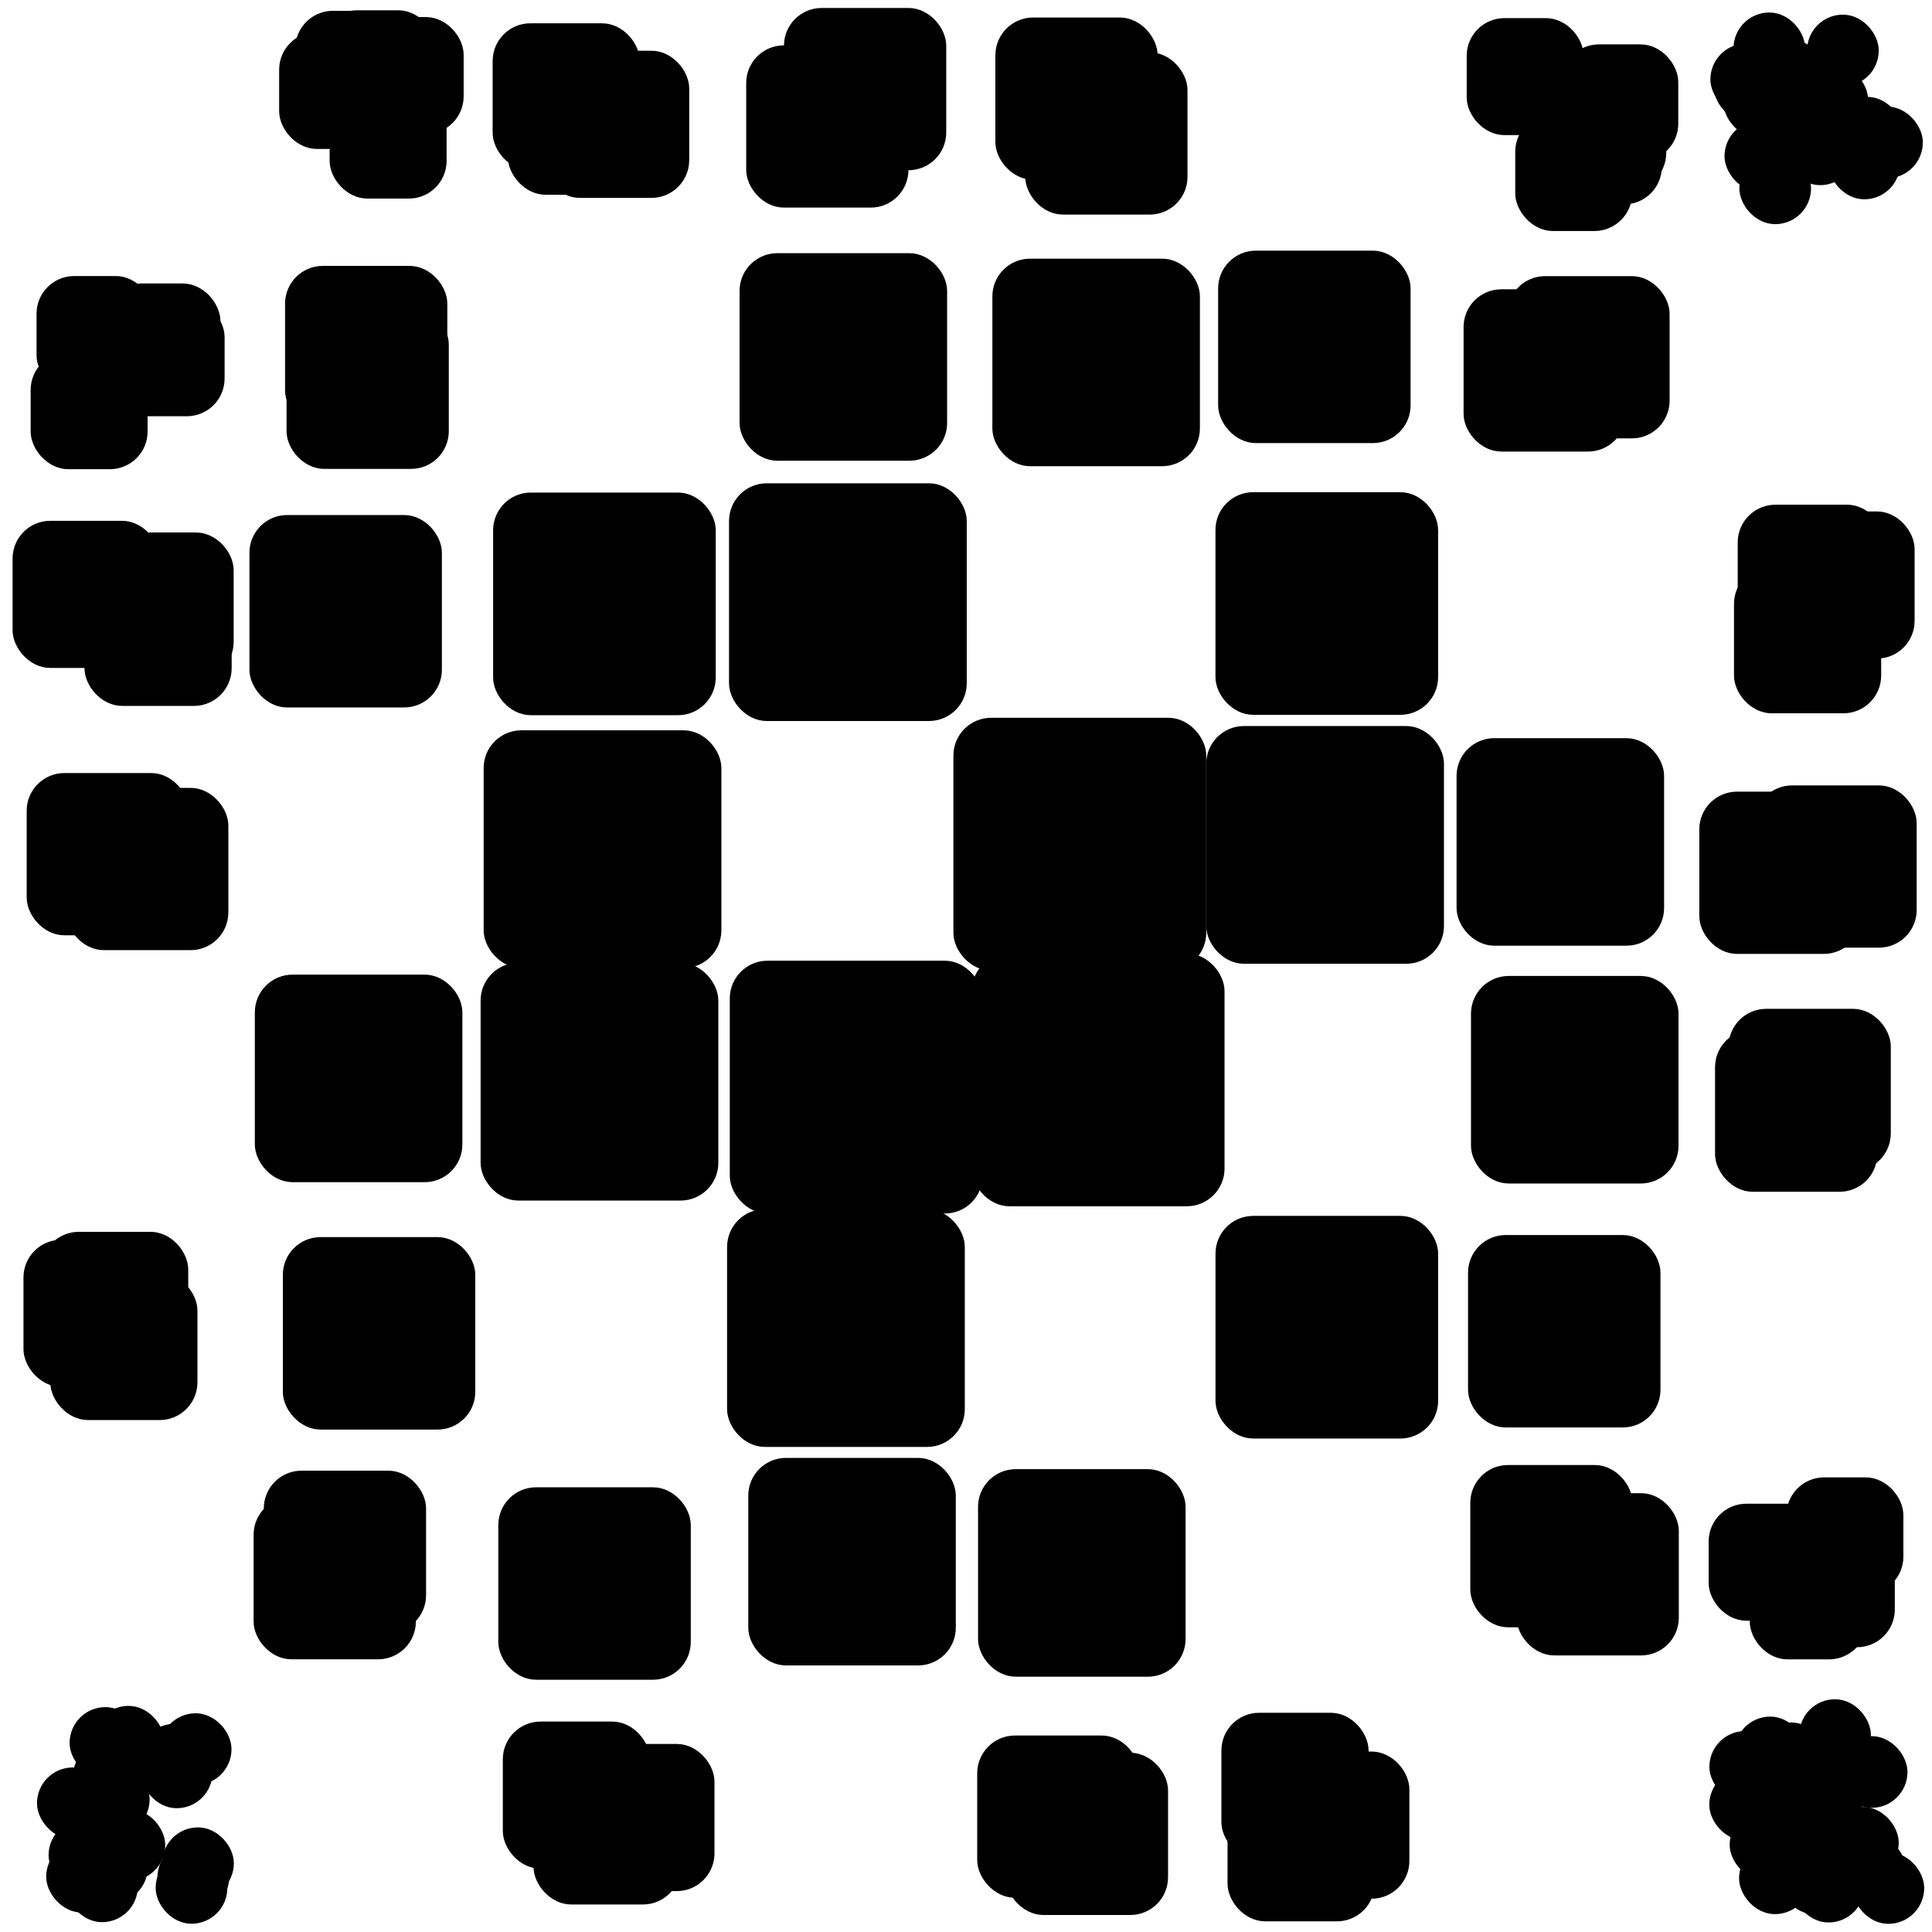 <?xml version="1.0" encoding="utf-8" ?>
<svg baseProfile="full" height="128px" version="1.1" width="128px" xmlns="http://www.w3.org/2000/svg" xmlns:ev="http://www.w3.org/2001/xml-events" xmlns:xlink="http://www.w3.org/1999/xlink"><defs /><rect fill="black" height="6.75px" rx="2px" stroke="black" stroke-width="1" width="6.75px" x="21.636" y="1.181" /><rect fill="black" height="6.75px" rx="2px" stroke="black" stroke-width="1" width="6.75px" x="18.994" y="2.618" /><rect fill="black" height="6.75px" rx="2px" stroke="black" stroke-width="1" width="6.75px" x="22.339" y="5.906" /><rect fill="black" height="6.75px" rx="2px" stroke="black" stroke-width="1" width="6.75px" x="23.468" y="1.63" /><rect fill="black" height="6.75px" rx="2px" stroke="black" stroke-width="1" width="6.75px" x="20.059" y="1.216" /><rect fill="black" height="8.75px" rx="2px" stroke="black" stroke-width="1" width="8.75px" x="34.148" y="3.653" /><rect fill="black" height="8.75px" rx="2px" stroke="black" stroke-width="1" width="8.75px" x="33.139" y="2.044" /><rect fill="black" height="8.75px" rx="2px" stroke="black" stroke-width="1" width="8.75px" x="36.412" y="3.861" /><rect fill="black" height="9.75px" rx="2px" stroke="black" stroke-width="1" width="9.75px" x="49.937" y="3.504" /><rect fill="black" height="9.75px" rx="2px" stroke="black" stroke-width="1" width="9.75px" x="52.44" y="1.028" /><rect fill="black" height="9.75px" rx="2px" stroke="black" stroke-width="1" width="9.75px" x="68.425" y="3.967" /><rect fill="black" height="9.75px" rx="2px" stroke="black" stroke-width="1" width="9.75px" x="66.446" y="1.661" /><rect fill="black" height="6.75px" rx="2px" stroke="black" stroke-width="1" width="6.75px" x="103.94" y="3.44" /><rect fill="black" height="6.75px" rx="2px" stroke="black" stroke-width="1" width="6.75px" x="97.672" y="1.701" /><rect fill="black" height="6.75px" rx="2px" stroke="black" stroke-width="1" width="6.75px" x="103.144" y="5.377" /><rect fill="black" height="6.75px" rx="2px" stroke="black" stroke-width="1" width="6.75px" x="102.852" y="6.291" /><rect fill="black" height="6.75px" rx="2px" stroke="black" stroke-width="1" width="6.75px" x="100.888" y="8.055" /><rect fill="black" height="3.75px" rx="2px" stroke="black" stroke-width="1" width="3.75px" x="116.88" y="6.658" /><rect fill="black" height="3.75px" rx="2px" stroke="black" stroke-width="1" width="3.75px" x="121.501" y="7.34" /><rect fill="black" height="3.75px" rx="2px" stroke="black" stroke-width="1" width="3.75px" x="121.832" y="6.918" /><rect fill="black" height="3.75px" rx="2px" stroke="black" stroke-width="1" width="3.75px" x="120.222" y="1.47" /><rect fill="black" height="3.75px" rx="2px" stroke="black" stroke-width="1" width="3.75px" x="115.336" y="3.966" /><rect fill="black" height="3.75px" rx="2px" stroke="black" stroke-width="1" width="3.75px" x="113.818" y="3.386" /><rect fill="black" height="3.75px" rx="2px" stroke="black" stroke-width="1" width="3.75px" x="114.035" y="3.849" /><rect fill="black" height="3.75px" rx="2px" stroke="black" stroke-width="1" width="3.75px" x="119.516" y="4.74" /><rect fill="black" height="3.75px" rx="2px" stroke="black" stroke-width="1" width="3.75px" x="116.794" y="3.147" /><rect fill="black" height="3.75px" rx="2px" stroke="black" stroke-width="1" width="3.75px" x="115.737" y="10.601" /><rect fill="black" height="3.75px" rx="2px" stroke="black" stroke-width="1" width="3.75px" x="119.642" y="7.244" /><rect fill="black" height="3.75px" rx="2px" stroke="black" stroke-width="1" width="3.75px" x="114.754" y="8.474" /><rect fill="black" height="3.75px" rx="2px" stroke="black" stroke-width="1" width="3.75px" x="114.675" y="4.889" /><rect fill="black" height="3.75px" rx="2px" stroke="black" stroke-width="1" width="3.75px" x="123.143" y="7.56" /><rect fill="black" height="3.75px" rx="2px" stroke="black" stroke-width="1" width="3.75px" x="118.709" y="8.017" /><rect fill="black" height="3.75px" rx="2px" stroke="black" stroke-width="1" width="3.75px" x="121.639" y="8.954" /><rect fill="black" height="3.75px" rx="2px" stroke="black" stroke-width="1" width="3.75px" x="115.348" y="1.329" /><rect fill="black" height="3.75px" rx="2px" stroke="black" stroke-width="1" width="3.75px" x="116.233" y="3.744" /><rect fill="black" height="6.75px" rx="2px" stroke="black" stroke-width="1" width="6.75px" x="2.53" y="23.836" /><rect fill="black" height="6.75px" rx="2px" stroke="black" stroke-width="1" width="6.75px" x="7.354" y="19.281" /><rect fill="black" height="6.75px" rx="2px" stroke="black" stroke-width="1" width="6.75px" x="5.752" y="19.868" /><rect fill="black" height="6.75px" rx="2px" stroke="black" stroke-width="1" width="6.75px" x="7.63" y="20.327" /><rect fill="black" height="6.75px" rx="2px" stroke="black" stroke-width="1" width="6.75px" x="2.92" y="18.788" /><rect fill="black" height="9.75px" rx="2px" stroke="black" stroke-width="1" width="9.75px" x="19.386" y="18.117" /><rect fill="black" height="9.75px" rx="2px" stroke="black" stroke-width="1" width="9.75px" x="19.484" y="20.816" /><rect fill="black" height="12.75px" rx="2px" stroke="black" stroke-width="1" width="12.75px" x="49.499" y="17.274" /><rect fill="black" height="12.75px" rx="2px" stroke="black" stroke-width="1" width="12.75px" x="66.247" y="17.637" /><rect fill="black" height="11.75px" rx="2px" stroke="black" stroke-width="1" width="11.75px" x="81.205" y="17.106" /><rect fill="black" height="9.75px" rx="2px" stroke="black" stroke-width="1" width="9.75px" x="97.466" y="19.667" /><rect fill="black" height="9.75px" rx="2px" stroke="black" stroke-width="1" width="9.75px" x="100.366" y="18.794" /><rect fill="black" height="8.75px" rx="2px" stroke="black" stroke-width="1" width="8.75px" x="1.334" y="35.004" /><rect fill="black" height="8.75px" rx="2px" stroke="black" stroke-width="1" width="8.75px" x="6.23" y="35.778" /><rect fill="black" height="8.75px" rx="2px" stroke="black" stroke-width="1" width="8.75px" x="6.098" y="37.519" /><rect fill="black" height="11.75px" rx="2px" stroke="black" stroke-width="1" width="11.75px" x="17.026" y="34.622" /><rect fill="black" height="13.75px" rx="2px" stroke="black" stroke-width="1" width="13.75px" x="33.17" y="33.134" /><rect fill="black" height="14.75px" rx="2px" stroke="black" stroke-width="1" width="14.75px" x="48.8" y="32.519" /><rect fill="black" height="13.75px" rx="2px" stroke="black" stroke-width="1" width="13.75px" x="81.028" y="33.109" /><rect fill="black" height="8.75px" rx="2px" stroke="black" stroke-width="1" width="8.75px" x="115.382" y="38.008" /><rect fill="black" height="8.75px" rx="2px" stroke="black" stroke-width="1" width="8.75px" x="117.598" y="34.383" /><rect fill="black" height="8.75px" rx="2px" stroke="black" stroke-width="1" width="8.75px" x="115.628" y="33.938" /><rect fill="black" height="9.75px" rx="2px" stroke="black" stroke-width="1" width="9.75px" x="4.879" y="52.7" /><rect fill="black" height="9.75px" rx="2px" stroke="black" stroke-width="1" width="9.75px" x="2.268" y="51.716" /><rect fill="black" height="14.75px" rx="2px" stroke="black" stroke-width="1" width="14.75px" x="32.543" y="48.885" /><rect fill="black" height="15.75px" rx="2px" stroke="black" stroke-width="1" width="15.75px" x="63.666" y="48.056" /><rect fill="black" height="14.75px" rx="2px" stroke="black" stroke-width="1" width="14.75px" x="80.416" y="48.602" /><rect fill="black" height="12.75px" rx="2px" stroke="black" stroke-width="1" width="12.75px" x="97.001" y="49.405" /><rect fill="black" height="9.75px" rx="2px" stroke="black" stroke-width="1" width="9.75px" x="113.083" y="52.949" /><rect fill="black" height="9.75px" rx="2px" stroke="black" stroke-width="1" width="9.75px" x="116.735" y="52.535" /><rect fill="black" height="12.75px" rx="2px" stroke="black" stroke-width="1" width="12.75px" x="17.384" y="65.072" /><rect fill="black" height="14.75px" rx="2px" stroke="black" stroke-width="1" width="14.75px" x="32.341" y="64.29" /><rect fill="black" height="15.75px" rx="2px" stroke="black" stroke-width="1" width="15.75px" x="48.85" y="64.15" /><rect fill="black" height="15.75px" rx="2px" stroke="black" stroke-width="1" width="15.75px" x="64.879" y="63.669" /><rect fill="black" height="12.75px" rx="2px" stroke="black" stroke-width="1" width="12.75px" x="97.957" y="65.16" /><rect fill="black" height="9.75px" rx="2px" stroke="black" stroke-width="1" width="9.75px" x="115.02" y="67.337" /><rect fill="black" height="9.75px" rx="2px" stroke="black" stroke-width="1" width="9.75px" x="114.126" y="68.708" /><rect fill="black" height="8.75px" rx="2px" stroke="black" stroke-width="1" width="8.75px" x="3.221" y="82.112" /><rect fill="black" height="8.75px" rx="2px" stroke="black" stroke-width="1" width="8.75px" x="3.831" y="84.832" /><rect fill="black" height="8.75px" rx="2px" stroke="black" stroke-width="1" width="8.75px" x="2.056" y="82.637" /><rect fill="black" height="11.75px" rx="2px" stroke="black" stroke-width="1" width="11.75px" x="19.239" y="82.462" /><rect fill="black" height="14.75px" rx="2px" stroke="black" stroke-width="1" width="14.75px" x="48.671" y="80.612" /><rect fill="black" height="13.75px" rx="2px" stroke="black" stroke-width="1" width="13.75px" x="81.03" y="81.056" /><rect fill="black" height="11.75px" rx="2px" stroke="black" stroke-width="1" width="11.75px" x="97.761" y="82.324" /><rect fill="black" height="9.75px" rx="2px" stroke="black" stroke-width="1" width="9.75px" x="17.978" y="97.936" /><rect fill="black" height="9.75px" rx="2px" stroke="black" stroke-width="1" width="9.75px" x="17.302" y="99.682" /><rect fill="black" height="11.75px" rx="2px" stroke="black" stroke-width="1" width="11.75px" x="33.515" y="99.037" /><rect fill="black" height="12.75px" rx="2px" stroke="black" stroke-width="1" width="12.75px" x="50.075" y="97.089" /><rect fill="black" height="12.75px" rx="2px" stroke="black" stroke-width="1" width="12.75px" x="65.298" y="97.836" /><rect fill="black" height="9.75px" rx="2px" stroke="black" stroke-width="1" width="9.75px" x="97.911" y="97.562" /><rect fill="black" height="9.75px" rx="2px" stroke="black" stroke-width="1" width="9.75px" x="100.976" y="99.427" /><rect fill="black" height="6.75px" rx="2px" stroke="black" stroke-width="1" width="6.75px" x="116.427" y="102.688" /><rect fill="black" height="6.75px" rx="2px" stroke="black" stroke-width="1" width="6.75px" x="118.854" y="98.38" /><rect fill="black" height="6.75px" rx="2px" stroke="black" stroke-width="1" width="6.75px" x="113.703" y="100.125" /><rect fill="black" height="6.75px" rx="2px" stroke="black" stroke-width="1" width="6.75px" x="116.071" y="100.386" /><rect fill="black" height="6.75px" rx="2px" stroke="black" stroke-width="1" width="6.75px" x="118.286" y="101.882" /><rect fill="black" height="3.75px" rx="2px" stroke="black" stroke-width="1" width="3.75px" x="11.088" y="114.009" /><rect fill="black" height="3.75px" rx="2px" stroke="black" stroke-width="1" width="3.75px" x="5.127" y="116.478" /><rect fill="black" height="3.75px" rx="2px" stroke="black" stroke-width="1" width="3.75px" x="9.832" y="115.549" /><rect fill="black" height="3.75px" rx="2px" stroke="black" stroke-width="1" width="3.75px" x="2.95" y="117.598" /><rect fill="black" height="3.75px" rx="2px" stroke="black" stroke-width="1" width="3.75px" x="5.324" y="115.855" /><rect fill="black" height="3.75px" rx="2px" stroke="black" stroke-width="1" width="3.75px" x="3.561" y="122.463" /><rect fill="black" height="3.75px" rx="2px" stroke="black" stroke-width="1" width="3.75px" x="5.542" y="121.829" /><rect fill="black" height="3.75px" rx="2px" stroke="black" stroke-width="1" width="3.75px" x="6.641" y="113.519" /><rect fill="black" height="3.75px" rx="2px" stroke="black" stroke-width="1" width="3.75px" x="11.243" y="121.569" /><rect fill="black" height="3.75px" rx="2px" stroke="black" stroke-width="1" width="3.75px" x="10.932" y="122.495" /><rect fill="black" height="3.75px" rx="2px" stroke="black" stroke-width="1" width="3.75px" x="9.699" y="114.705" /><rect fill="black" height="3.75px" rx="2px" stroke="black" stroke-width="1" width="3.75px" x="5.978" y="115.191" /><rect fill="black" height="3.75px" rx="2px" stroke="black" stroke-width="1" width="3.75px" x="5.111" y="113.601" /><rect fill="black" height="3.75px" rx="2px" stroke="black" stroke-width="1" width="3.75px" x="4.884" y="123.099" /><rect fill="black" height="3.75px" rx="2px" stroke="black" stroke-width="1" width="3.75px" x="3.718" y="121.037" /><rect fill="black" height="3.75px" rx="2px" stroke="black" stroke-width="1" width="3.75px" x="5.664" y="117.336" /><rect fill="black" height="3.75px" rx="2px" stroke="black" stroke-width="1" width="3.75px" x="10.813" y="123.203" /><rect fill="black" height="3.75px" rx="2px" stroke="black" stroke-width="1" width="3.75px" x="6.697" y="120.364" /><rect fill="black" height="8.75px" rx="2px" stroke="black" stroke-width="1" width="8.75px" x="33.813" y="114.558" /><rect fill="black" height="8.75px" rx="2px" stroke="black" stroke-width="1" width="8.75px" x="38.086" y="116.041" /><rect fill="black" height="8.75px" rx="2px" stroke="black" stroke-width="1" width="8.75px" x="35.847" y="116.927" /><rect fill="black" height="9.75px" rx="2px" stroke="black" stroke-width="1" width="9.75px" x="65.243" y="115.483" /><rect fill="black" height="9.75px" rx="2px" stroke="black" stroke-width="1" width="9.75px" x="67.137" y="116.624" /><rect fill="black" height="8.75px" rx="2px" stroke="black" stroke-width="1" width="8.75px" x="81.827" y="118.044" /><rect fill="black" height="8.75px" rx="2px" stroke="black" stroke-width="1" width="8.75px" x="81.421" y="113.976" /><rect fill="black" height="8.75px" rx="2px" stroke="black" stroke-width="1" width="8.75px" x="84.124" y="116.545" /><rect fill="black" height="3.75px" rx="2px" stroke="black" stroke-width="1" width="3.75px" x="115.411" y="114.229" /><rect fill="black" height="3.75px" rx="2px" stroke="black" stroke-width="1" width="3.75px" x="122.125" y="115.524" /><rect fill="black" height="3.75px" rx="2px" stroke="black" stroke-width="1" width="3.75px" x="119.094" y="119.349" /><rect fill="black" height="3.75px" rx="2px" stroke="black" stroke-width="1" width="3.75px" x="117.297" y="118.983" /><rect fill="black" height="3.75px" rx="2px" stroke="black" stroke-width="1" width="3.75px" x="118.359" y="122.581" /><rect fill="black" height="3.75px" rx="2px" stroke="black" stroke-width="1" width="3.75px" x="115.094" y="120.341" /><rect fill="black" height="3.75px" rx="2px" stroke="black" stroke-width="1" width="3.75px" x="115.447" y="117.057" /><rect fill="black" height="3.75px" rx="2px" stroke="black" stroke-width="1" width="3.75px" x="119.885" y="116.075" /><rect fill="black" height="3.75px" rx="2px" stroke="black" stroke-width="1" width="3.75px" x="116.241" y="120.707" /><rect fill="black" height="3.75px" rx="2px" stroke="black" stroke-width="1" width="3.75px" x="113.744" y="117.697" /><rect fill="black" height="3.75px" rx="2px" stroke="black" stroke-width="1" width="3.75px" x="123.234" y="123.21" /><rect fill="black" height="3.75px" rx="2px" stroke="black" stroke-width="1" width="3.75px" x="113.751" y="115.185" /><rect fill="black" height="3.75px" rx="2px" stroke="black" stroke-width="1" width="3.75px" x="115.718" y="122.566" /><rect fill="black" height="3.75px" rx="2px" stroke="black" stroke-width="1" width="3.75px" x="122.029" y="122.013" /><rect fill="black" height="3.75px" rx="2px" stroke="black" stroke-width="1" width="3.75px" x="116.788" y="114.617" /><rect fill="black" height="3.75px" rx="2px" stroke="black" stroke-width="1" width="3.75px" x="121.546" y="120.211" /><rect fill="black" height="3.75px" rx="2px" stroke="black" stroke-width="1" width="3.75px" x="119.27" y="123.119" /><rect fill="black" height="3.75px" rx="2px" stroke="black" stroke-width="1" width="3.75px" x="119.703" y="113.08" /></svg>